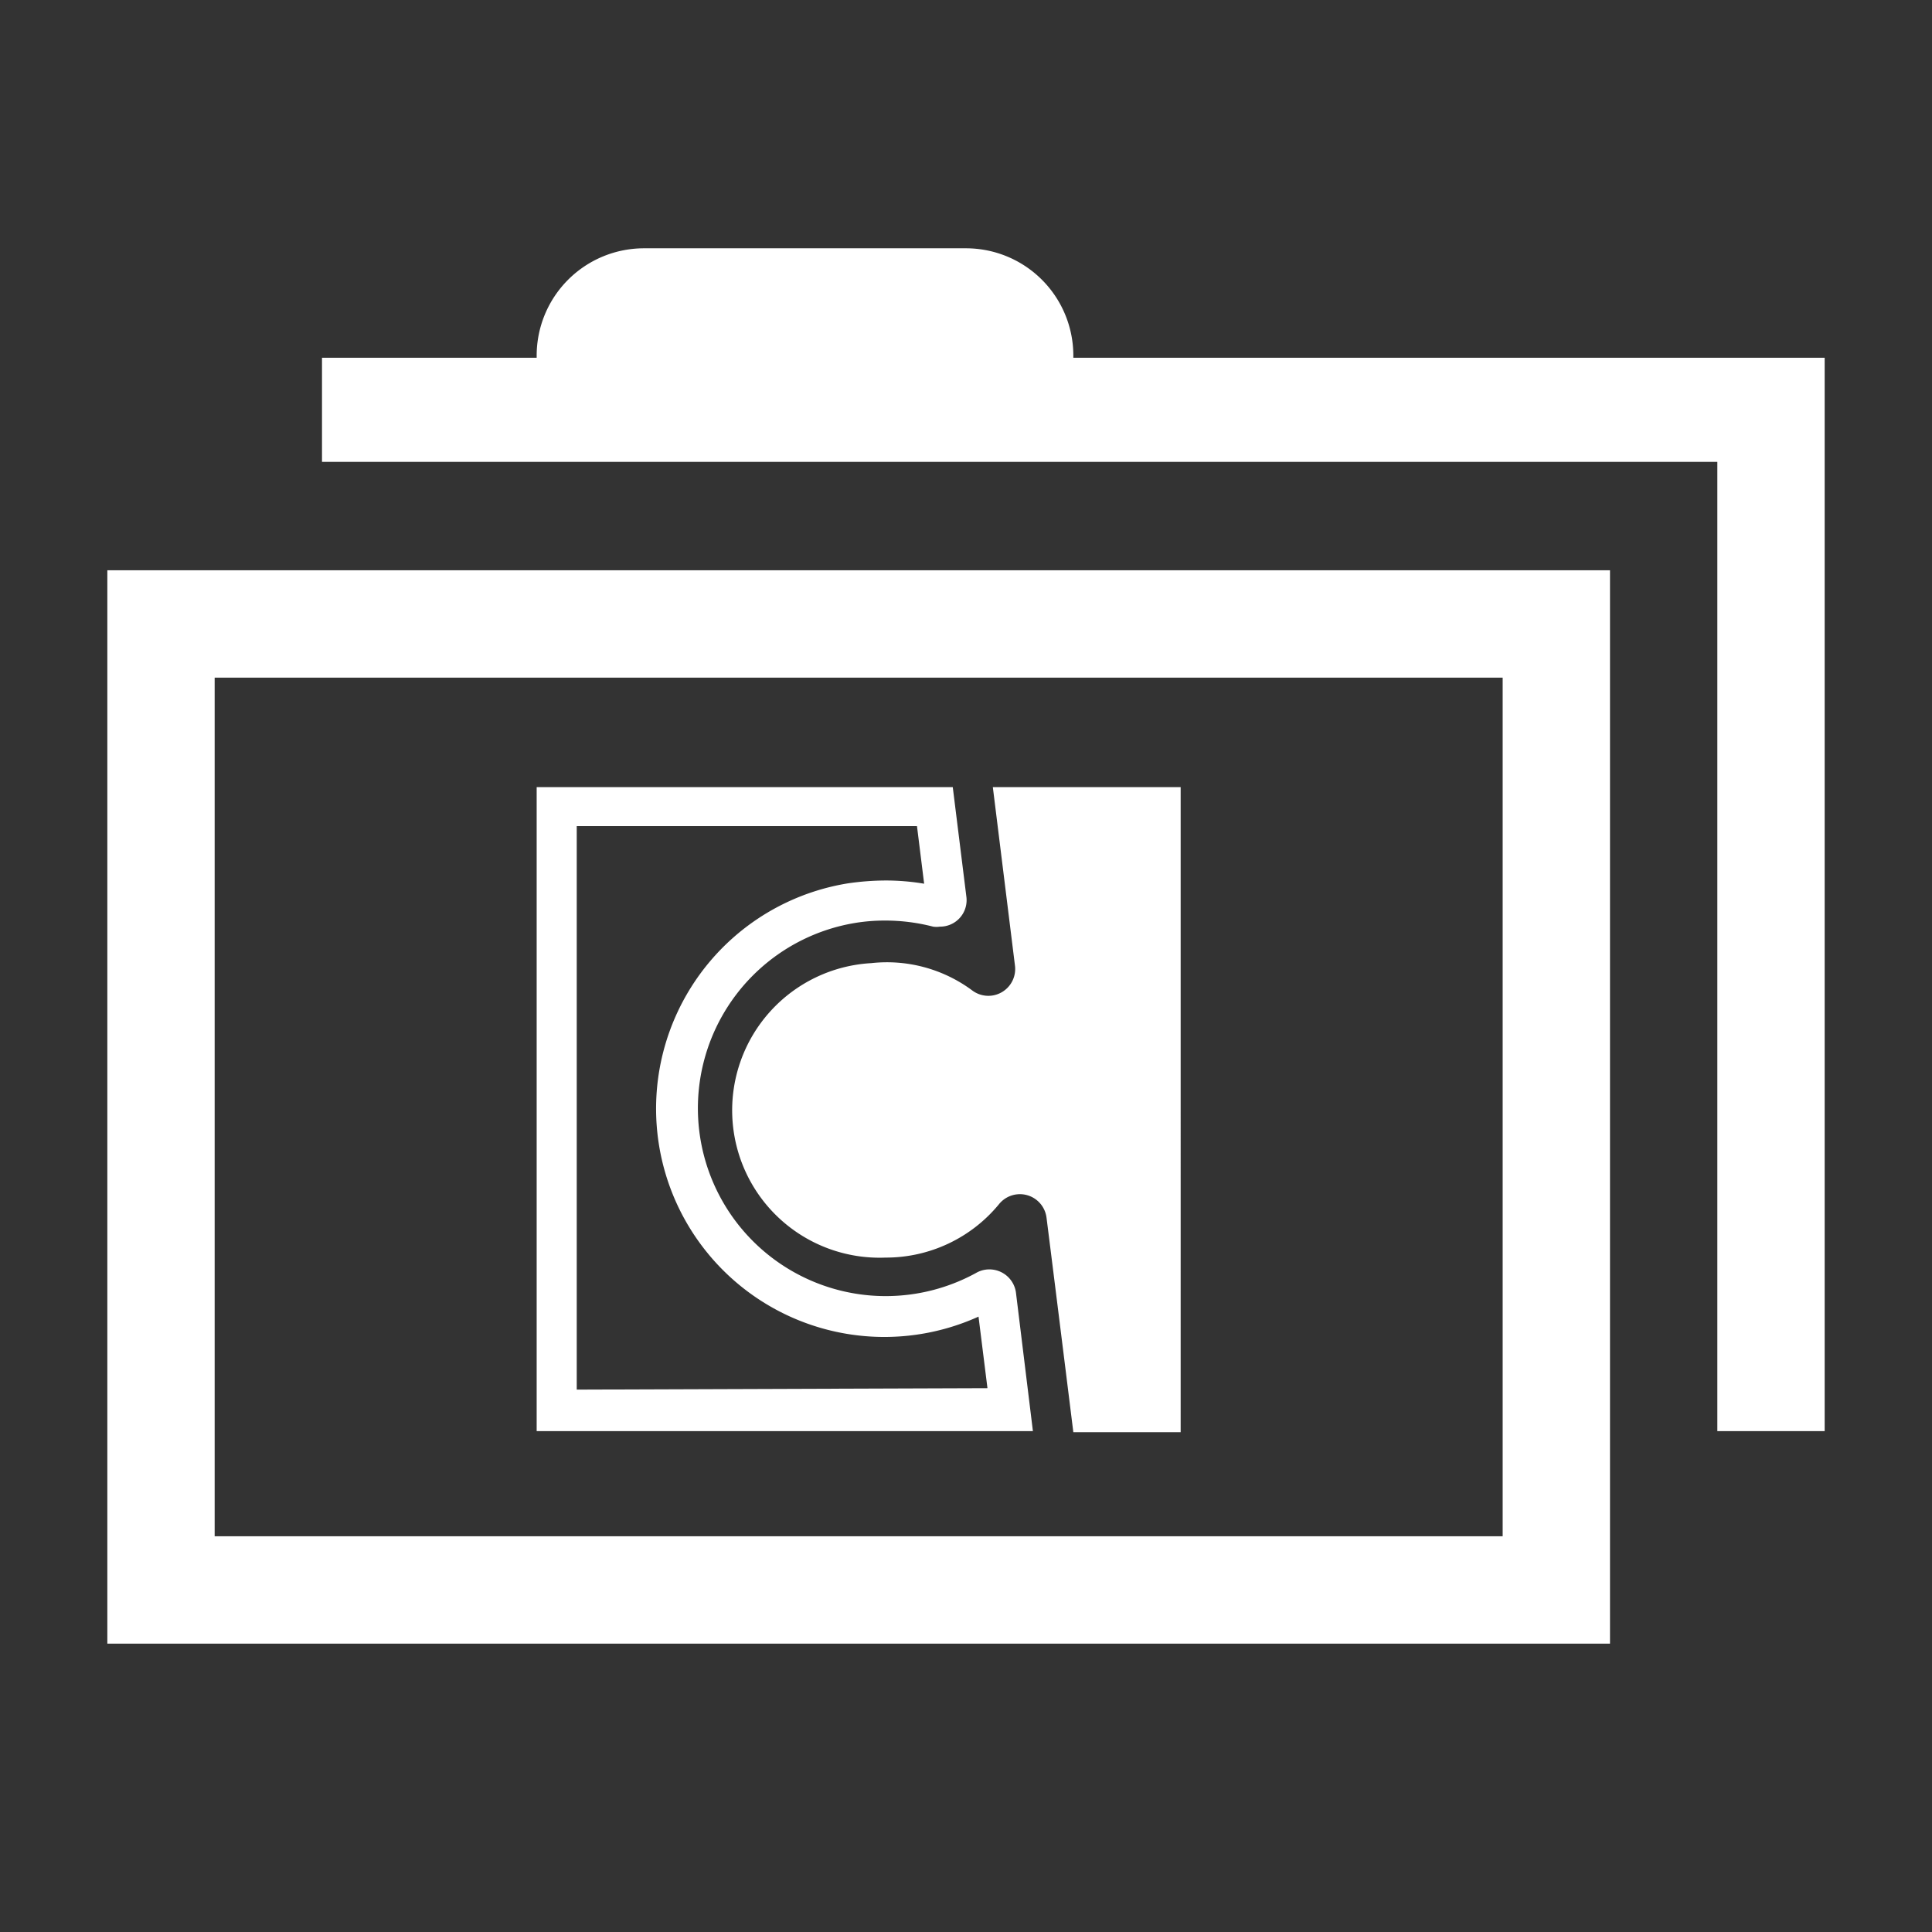 <svg xmlns="http://www.w3.org/2000/svg" viewBox="0 0 54 54"><rect x="0" y="0" width="54" height="54" fill="#333333" stroke="none"/><defs><style>.a{fill:#ffffff;}</style></defs><path class="a" d="M3,45.94H45v-30H3Zm3-27H42v24H6Z"/><path class="a" d="M30,10V9.94a3,3,0,0,0-3-3H18a3,3,0,0,0-3,3V10H9v2.91H48V40h3V10Z"/><path class="a" d="M27.65,35.48a.74.74,0,0,0-.37.1,5.25,5.25,0,1,1-3.4-9.78,5.1,5.1,0,0,1,.87-.07,5.33,5.33,0,0,1,1.33.17.63.63,0,0,0,.19,0,.74.74,0,0,0,.74-.84L26.63,22H15V40H28.87l-.47-3.84A.75.75,0,0,0,27.65,35.48ZM16.12,38.84V23.09h9.51l.2,1.61a6.47,6.47,0,0,0-1.08-.09,7.42,7.42,0,0,0-1.05.08A6.38,6.38,0,1,0,27.35,36.8l.25,2Z"/><path class="a" d="M27.75,22l.62,5a.75.75,0,0,1-1.2.68,4,4,0,0,0-2.82-.76,4.12,4.12,0,0,0,.4,8.23,4.09,4.09,0,0,0,3.17-1.49.75.75,0,0,1,1.33.37c.33,2.61.75,6,.75,6h3V22Z"/></svg>